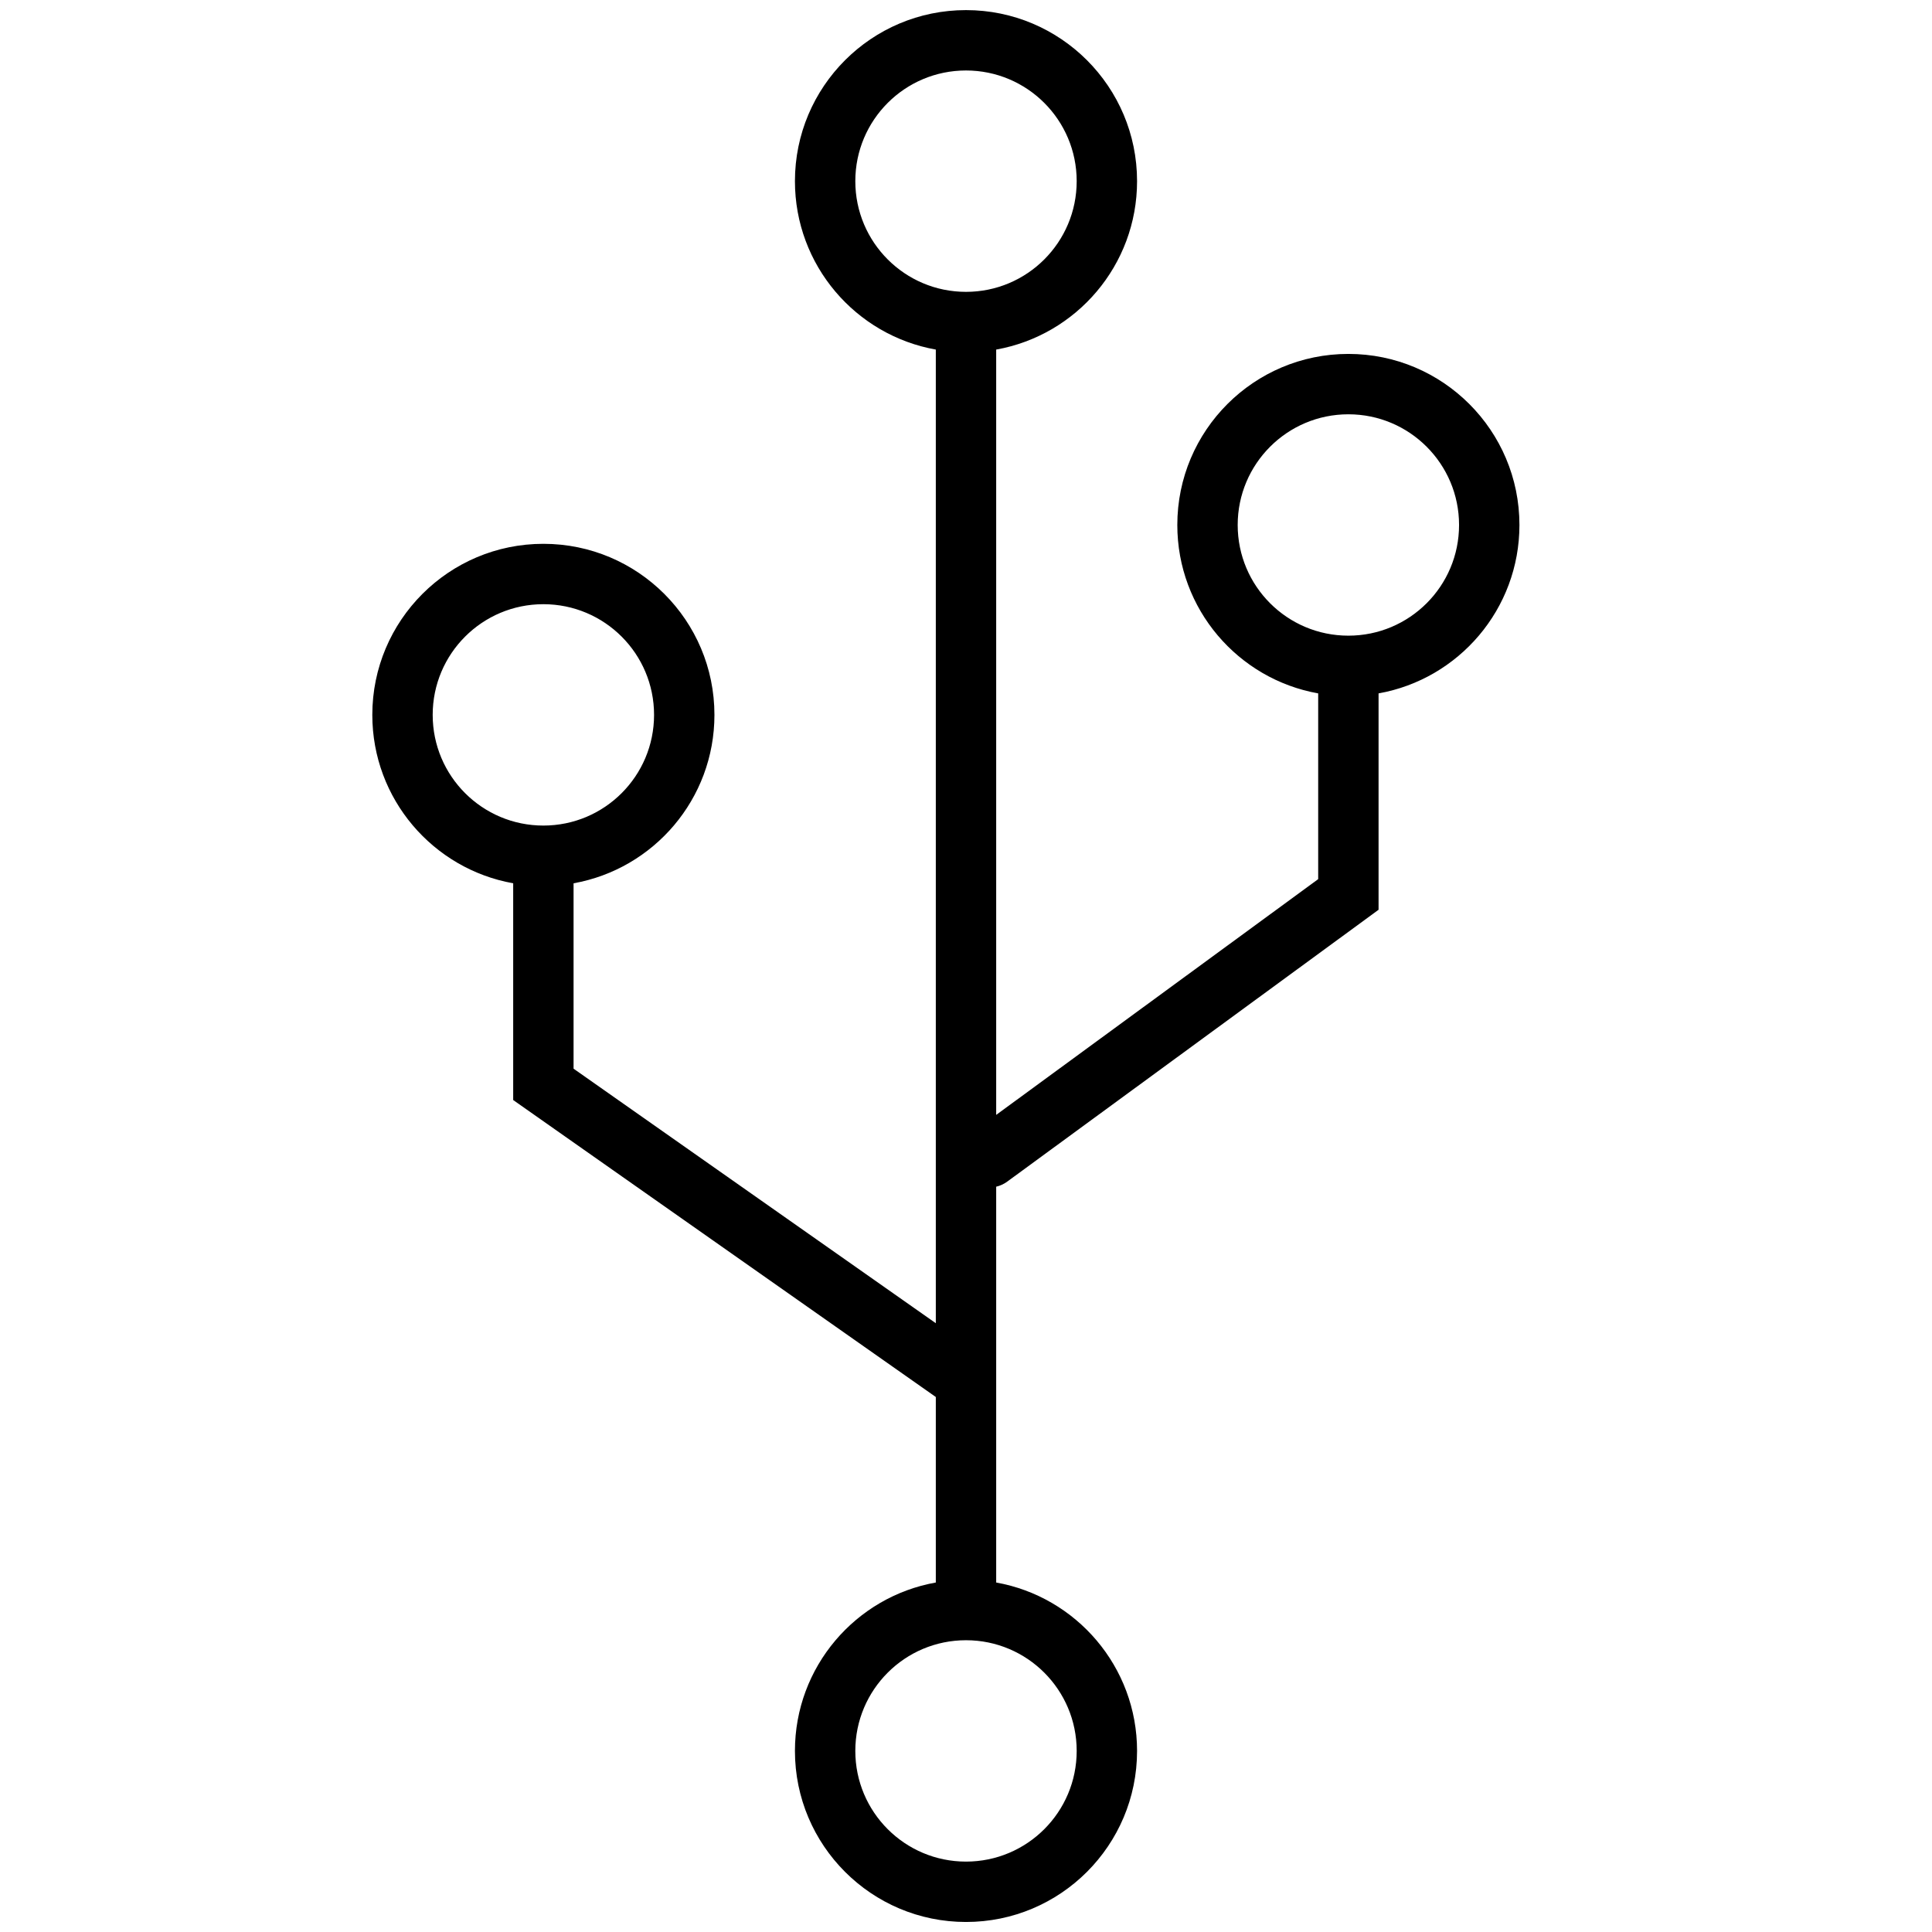 <svg width="48" height="48" viewBox="0 0 48 48" fill="none" xmlns="http://www.w3.org/2000/svg">
<g clip-path="url(#clip0_7051_12081)">
<path fill-rule="evenodd" clip-rule="evenodd" d="M24 0.251C21.653 0.251 19.75 2.154 19.75 4.501C19.75 6.592 21.261 8.331 23.25 8.685V32.875L14.25 26.551V21.945C16.239 21.591 17.75 19.853 17.75 17.761C17.75 15.414 15.847 13.511 13.5 13.511C11.153 13.511 9.25 15.414 9.25 17.761C9.25 19.853 10.761 21.591 12.75 21.945V27.33L23.25 34.708V39.317C21.261 39.671 19.75 41.41 19.75 43.501C19.75 45.848 21.653 47.751 24 47.751C26.347 47.751 28.25 45.848 28.25 43.501C28.25 41.41 26.739 39.671 24.75 39.317V29.483C24.846 29.461 24.939 29.419 25.024 29.357L34.25 22.603V17.227C36.239 16.873 37.75 15.135 37.75 13.043C37.75 10.696 35.847 8.793 33.5 8.793C31.153 8.793 29.25 10.696 29.25 13.043C29.25 15.135 30.761 16.873 32.75 17.227V21.842L24.75 27.699V8.685C26.739 8.331 28.25 6.592 28.25 4.501C28.25 2.154 26.347 0.251 24 0.251ZM21.25 4.501C21.25 2.982 22.481 1.751 24 1.751C25.519 1.751 26.75 2.982 26.75 4.501C26.75 6.02 25.519 7.251 24 7.251C22.481 7.251 21.25 6.02 21.25 4.501ZM24 40.751C22.481 40.751 21.25 41.982 21.25 43.501C21.25 45.02 22.481 46.251 24 46.251C25.519 46.251 26.75 45.02 26.75 43.501C26.75 41.982 25.519 40.751 24 40.751ZM33.5 10.293C31.981 10.293 30.75 11.525 30.75 13.043C30.75 14.562 31.981 15.793 33.5 15.793C35.019 15.793 36.25 14.562 36.25 13.043C36.25 11.525 35.019 10.293 33.5 10.293ZM10.75 17.761C10.75 16.242 11.981 15.011 13.5 15.011C15.019 15.011 16.25 16.242 16.25 17.761C16.25 19.28 15.019 20.511 13.5 20.511C11.981 20.511 10.75 19.28 10.75 17.761Z" fill="currentColor"/>
</g>
<defs>
<clipPath id="clip0_7051_12081">
<rect width="48" height="48" fill="white" transform="translate(0 0.001)"/>
</clipPath>
</defs>
</svg>
